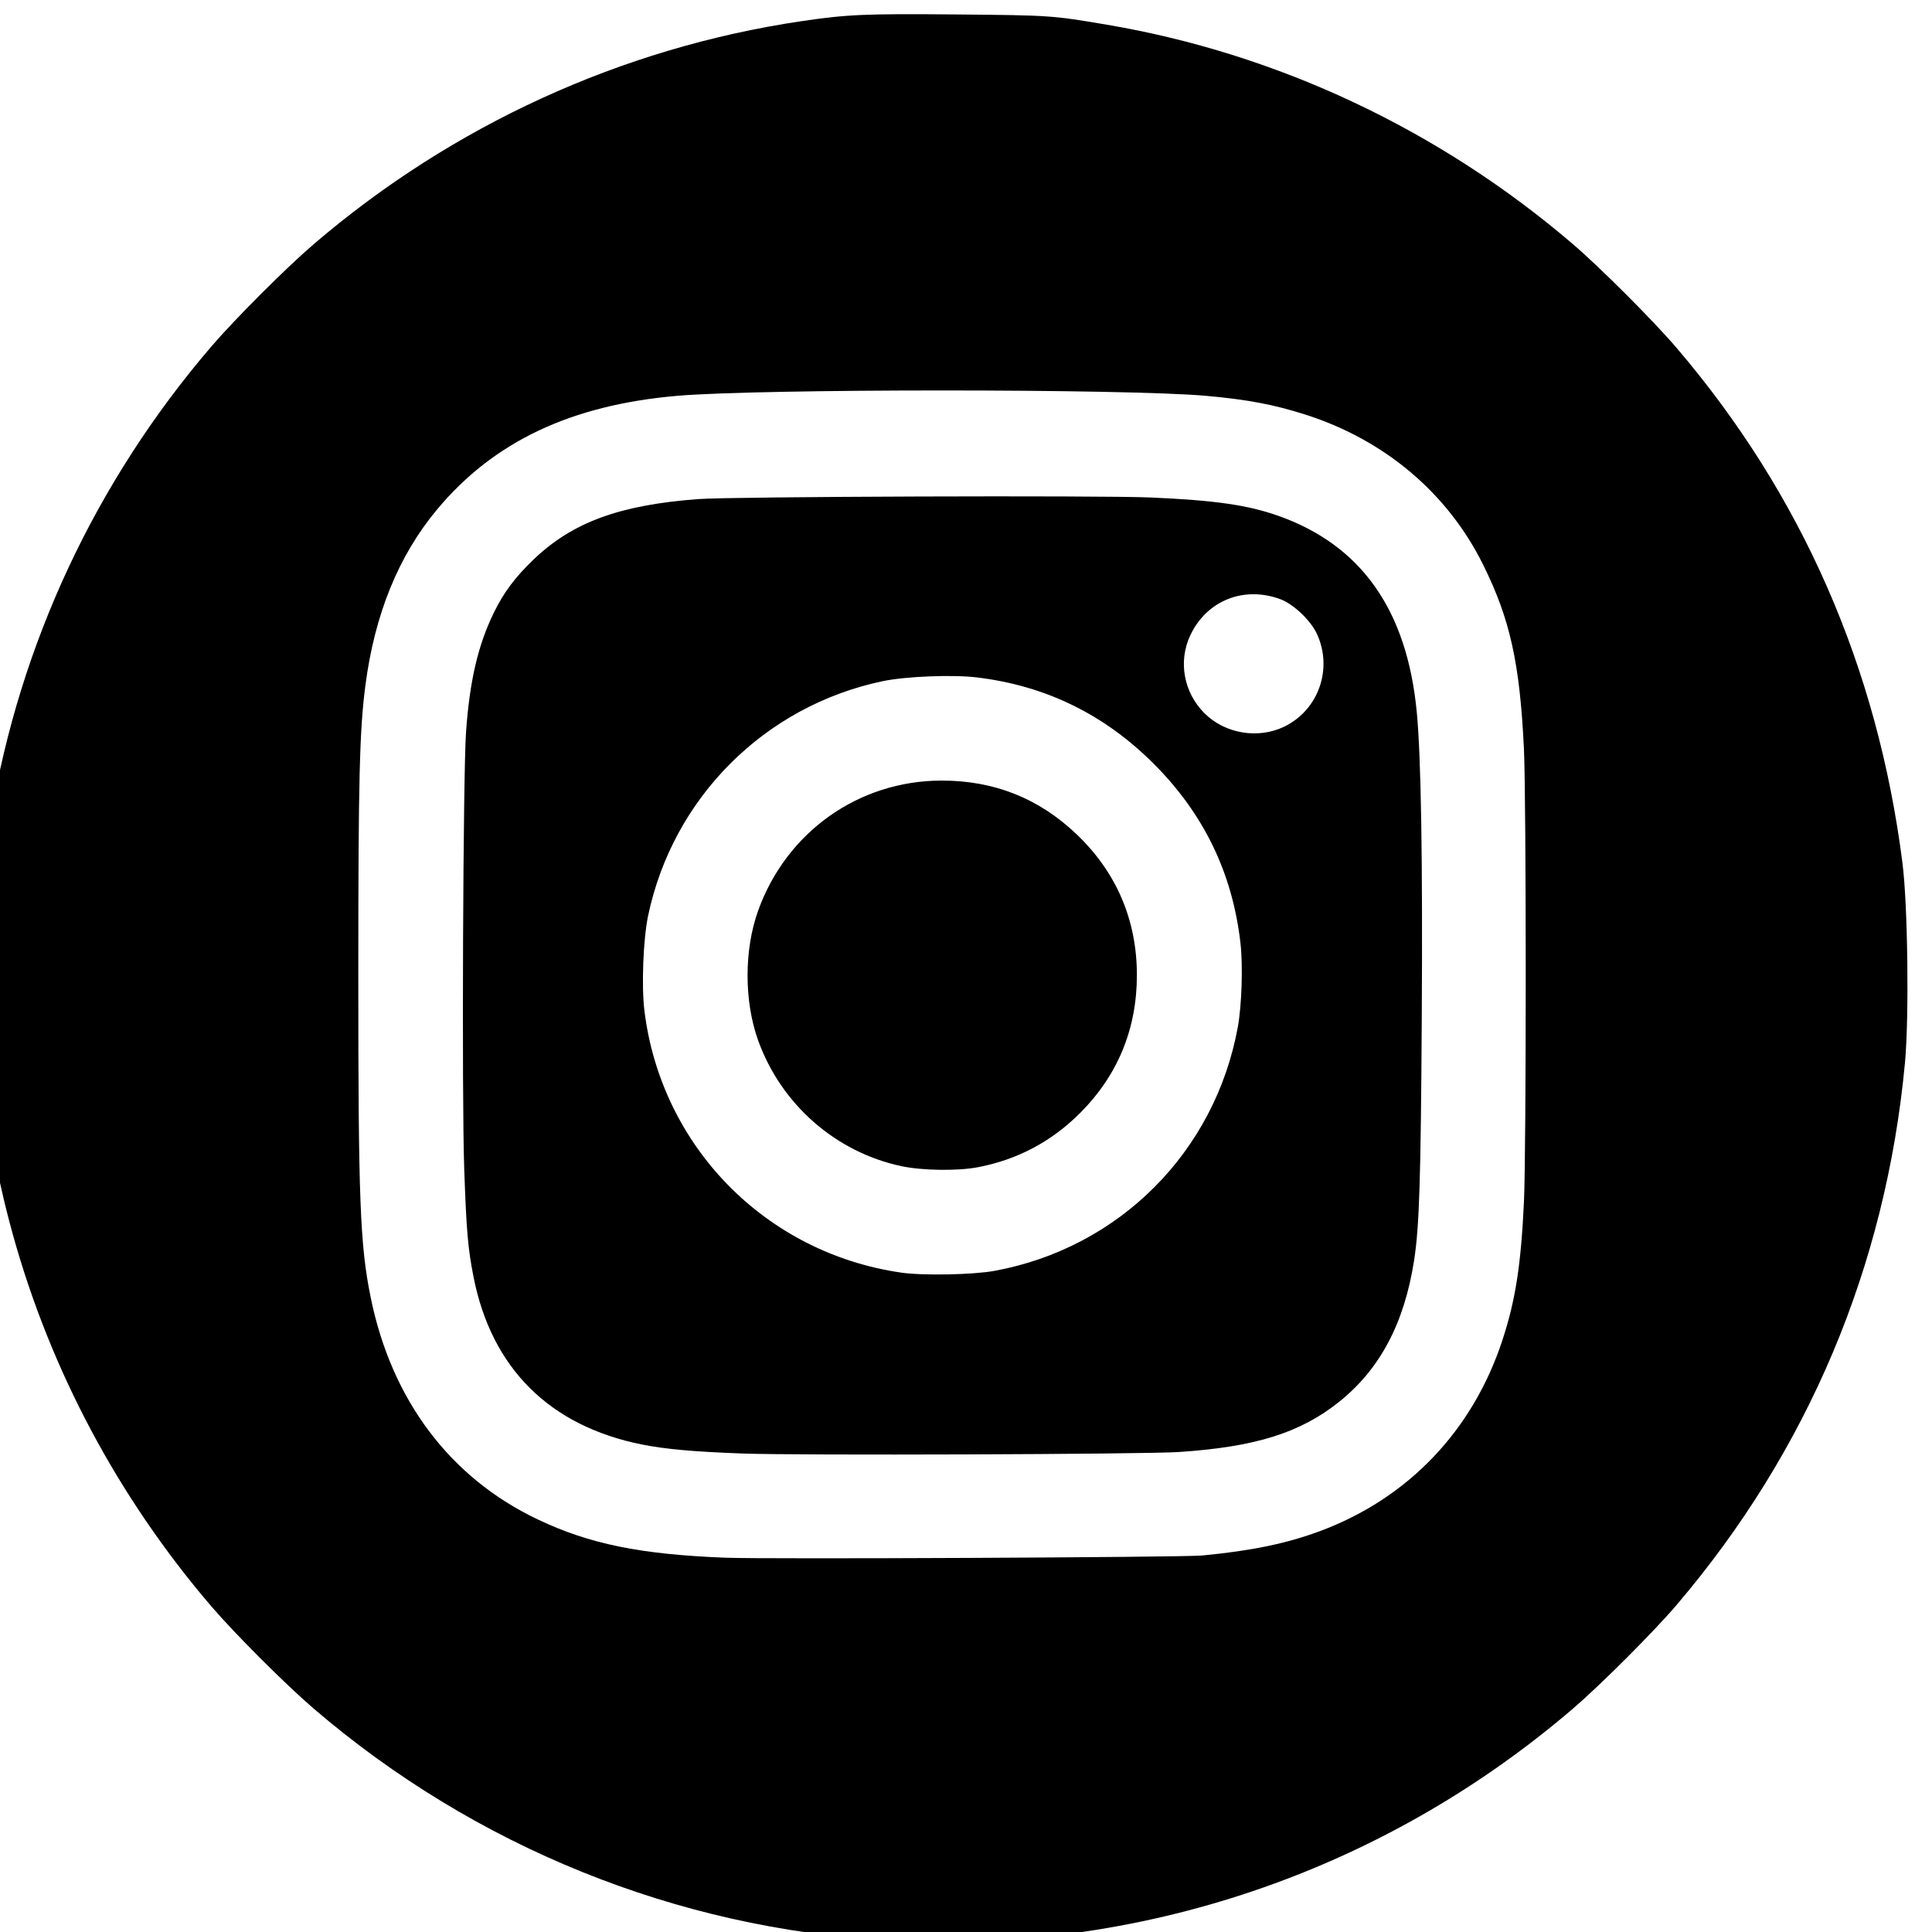 <?xml version="1.0" encoding="UTF-8" standalone="no"?>
<!-- Created with Inkscape (http://www.inkscape.org/) -->

<svg
   version="1.1"
   id="svg1"
   width="1444"
   height="1444"
   viewBox="0 0 1444 1444"
   sodipodi:docname="instagram.svg"
   inkscape:version="1.4 (86a8ad7, 2024-10-11)"
   xmlns:inkscape="http://www.inkscape.org/namespaces/inkscape"
   xmlns:sodipodi="http://sodipodi.sourceforge.net/DTD/sodipodi-0.dtd"
   xmlns="http://www.w3.org/2000/svg"
   xmlns:svg="http://www.w3.org/2000/svg">
  <defs
     id="defs1" />
  <sodipodi:namedview
     id="namedview1"
     pagecolor="#ffffff"
     bordercolor="#000000"
     borderopacity="0.25"
     inkscape:showpageshadow="2"
     inkscape:pageopacity="0.0"
     inkscape:pagecheckerboard="0"
     inkscape:deskcolor="#d1d1d1"
     inkscape:zoom="0.38296399"
     inkscape:cx="722"
     inkscape:cy="722"
     inkscape:window-width="1366"
     inkscape:window-height="745"
     inkscape:window-x="-8"
     inkscape:window-y="-8"
     inkscape:window-maximized="1"
     inkscape:current-layer="g1" />
  <g
     inkscape:groupmode="layer"
     inkscape:label="Image"
     id="g1">
    <path
       style="fill:#000000"
       d="M 663.055,1450.293 C 505.922,1441.412 354.922,1380.361 234.388,1276.978 213.609,1259.156 175.175,1220.742 157.816,1200.445 17.983,1036.95 -41.943,822.445 -6.825,611.112 14.773,481.138 71.517,359.84 157.844,259.112 c 17.599,-20.535 56.01,-58.946 76.544,-76.544 C 338.163,93.63 464.64,35.766 598.768,15.861 c 34.445,-5.112 47.753,-5.686 116.953,-5.05 69.479,0.639 70.639,0.718 111.57,7.657 127.726,21.651 248.527,78.541 348.43,164.089 20.182,17.282 60.038,57.16 77.18,77.222 93.748,109.722 150.399,238.864 169.032,385.333 3.99,31.363 5.034,115.451 1.854,149.333 -14.259,151.932 -72.405,289.873 -170.861,405.333 -16.92,19.842 -56.807,59.734 -77.206,77.213 -142.788,122.356 -324.895,183.915 -512.667,173.302 z m 235.333,-287.686 c 36.911,-3.511 63.268,-8.962 88.218,-18.246 65.81,-24.487 114.162,-75.099 136.302,-142.674 9.796,-29.9 13.858,-55.933 16.109,-103.243 1.776,-37.34 1.769,-301.542 -0.01,-338.667 -3.085,-64.39 -10.365,-97.167 -30.652,-138 -26.503,-53.346 -73.517,-93.004 -132.633,-111.881 -23.746,-7.583 -43.698,-11.344 -74.667,-14.075 -60.338,-5.321 -332.525,-5.319 -394.667,0.003 -79.519,6.81 -137.482,34.238 -179.824,85.094 -28.703,34.474 -46.491,78.116 -53.425,131.073 -4.428,33.82 -5.324,70.018 -5.342,215.786 -0.021,169.15 1.267,202.739 9.281,242.05 15.636,76.702 59.397,134.776 125.008,165.895 38.677,18.345 76.71,26.08 140.302,28.535 30.508,1.178 341.417,-0.264 356,-1.652 z m -343.333,-76.228 c -36.637,-1.349 -57.8,-3.247 -75.333,-6.758 -68.955,-13.807 -112.374,-57.023 -125.792,-125.203 -4.223,-21.457 -5.333,-34.389 -6.979,-81.306 -1.848,-52.694 -0.846,-294.298 1.351,-325.685 2.69,-38.42 8.923,-65.195 20.869,-89.648 7.342,-15.028 15.993,-26.567 29.833,-39.789 28.977,-27.684 64.239,-40.59 122.884,-44.975 25.252,-1.888 300.703,-2.844 338.5,-1.174 47.638,2.104 71.946,5.584 94.627,13.546 62.346,21.887 96.68,70.473 103.919,147.058 3.194,33.79 4.424,109.41 3.715,228.413 -0.721,120.938 -1.816,155.729 -5.692,180.859 -7.244,46.965 -25.34,81.302 -55.727,105.748 -29.094,23.405 -62.823,34.01 -120.175,37.786 -26.507,1.745 -284.941,2.639 -326,1.128 z M 743.404,949.836 c 93.164,-17.17 164.69,-88.873 181.755,-182.202 2.936,-16.057 3.892,-45.877 2.004,-62.522 -5.939,-52.376 -27.284,-96.615 -64.702,-134.107 -36.877,-36.949 -80.592,-58.372 -131.935,-64.656 -18.307,-2.241 -53.484,-0.865 -70.805,2.77 -88.206,18.508 -156.819,87.121 -175.327,175.327 -3.634,17.321 -5.01,52.498 -2.77,70.805 12.436,101.609 90.604,181.341 192.097,195.939 16.181,2.327 53.661,1.6 69.682,-1.353 z m -69.372,-78.175 c -49.286,-10.35 -90.223,-46.224 -107.42,-94.133 -10.501,-29.254 -10.5,-67.593 0.002,-96.832 21.157,-58.903 75.157,-97.218 137.107,-97.282 39.388,-0.041 72.762,13.243 101.017,40.207 29.736,28.377 44.983,64.043 44.983,105.22 0,40.201 -14.303,74.891 -42.508,103.096 -21.362,21.362 -46.894,34.878 -76.492,40.492 -14.994,2.844 -41.177,2.49 -56.689,-0.768 z M 960.068,543 c 25.539,-12.495 36.264,-43.29 24.155,-69.352 -4.605,-9.912 -17.473,-22.137 -27.08,-25.727 -27.351,-10.22 -55.17,0.837 -67.454,26.81 -9.227,19.511 -5.037,42.771 10.504,58.312 15.414,15.414 40.271,19.548 59.874,9.957 z"
       id="path1" />
  </g>
</svg>
